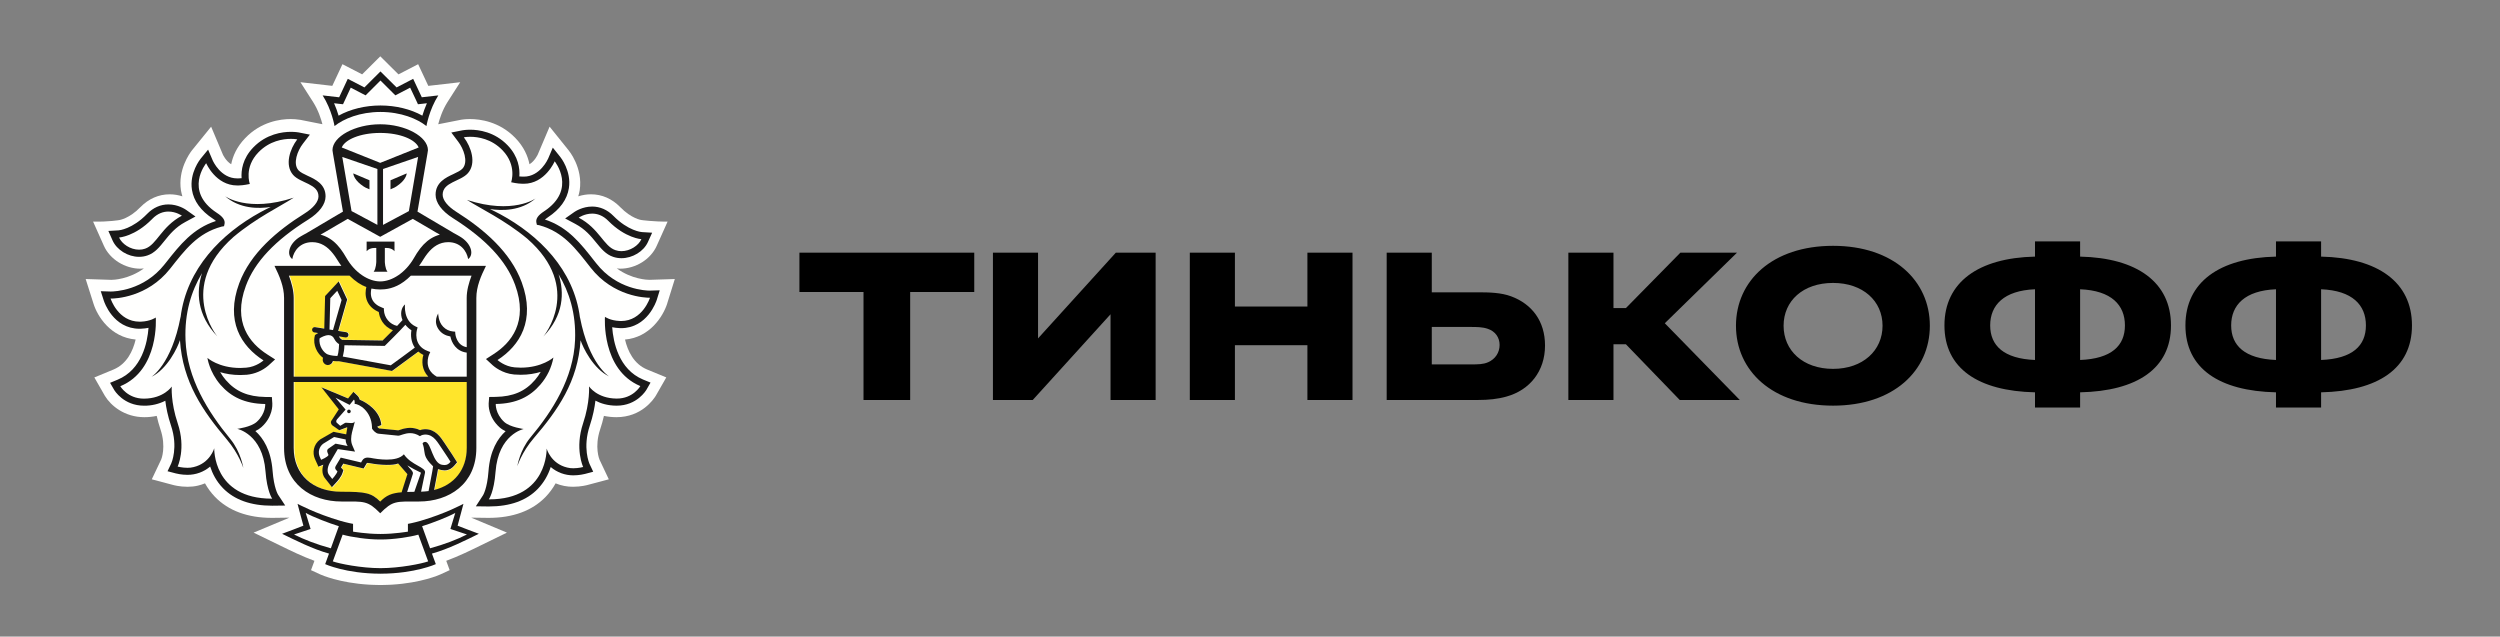 <svg width="216" height="55" viewBox="0 0 216 55" fill="none" xmlns="http://www.w3.org/2000/svg">
<rect x="0" y="0" width="216" height="55" fill="#808080" stroke="none"/>
<path fill-rule="evenodd" clip-rule="evenodd" d="M57.643 26.233L58.304 24.108L56.118 24.178C55.934 24.178 54.59 24.138 53.29 23.191C53.388 23.199 53.483 23.214 53.584 23.214C54.924 23.214 56.222 22.402 56.74 21.241L57.681 19.145C56.502 19.162 55.424 19.012 55.424 19.012C55.414 19.012 54.565 18.901 53.583 17.892C52.879 17.17 52.007 16.788 51.062 16.788C50.688 16.789 50.317 16.848 49.961 16.963C50.011 16.794 50.058 16.621 50.086 16.444C50.385 14.482 49.129 12.988 49.129 12.988L47.486 10.943L46.466 13.345C46.462 13.353 46.205 13.918 45.746 14.192C45.606 13.485 45.265 12.691 44.536 11.932C43.16 10.502 41.487 10.287 40.611 10.287C40.206 10.287 39.915 10.333 39.845 10.344L37.861 10.736C37.975 10.291 38.22 9.514 38.665 8.816L39.761 7.103L37.005 7.419L36.128 5.546L34.428 6.426L32.857 4.866L31.29 6.425L29.587 5.546L28.711 7.418L25.957 7.102L27.054 8.818C27.5 9.515 27.743 10.289 27.857 10.733L25.964 10.357L25.898 10.348C25.637 10.307 25.373 10.286 25.108 10.287C24.232 10.287 22.559 10.502 21.187 11.932C20.457 12.69 20.114 13.485 19.975 14.192C19.518 13.919 19.262 13.366 19.262 13.366L18.242 10.947L16.571 13.008C16.368 13.273 15.362 14.678 15.634 16.448C15.663 16.624 15.709 16.796 15.758 16.965C15.403 16.849 15.033 16.79 14.66 16.789C13.714 16.789 12.842 17.172 12.136 17.893C11.158 18.898 10.313 19.012 10.32 19.012C10.32 19.012 9.426 19.174 8.043 19.147L8.979 21.243C9.499 22.404 10.798 23.215 12.135 23.215C12.237 23.215 12.332 23.2 12.431 23.192C11.132 24.141 9.789 24.18 9.627 24.18L7.402 24.108L8.076 26.231C8.416 27.328 9.55 29.14 11.72 29.335C11.484 30.329 10.96 31.444 9.811 31.925L8.152 32.611L9.057 34.193C9.567 35.046 10.766 36.045 12.471 36.045C12.839 36.045 13.196 36.006 13.54 35.933C13.627 36.323 13.737 36.712 13.867 37.102C14.373 38.62 13.937 39.679 13.931 39.691L13.114 41.413L14.94 41.897C14.963 41.905 15.516 42.058 16.206 42.058C16.519 42.058 16.819 42.025 17.1 41.958C17.312 41.908 17.516 41.841 17.712 41.761C17.95 42.187 18.236 42.577 18.571 42.925C19.742 44.133 21.403 44.744 23.503 44.744H23.51L25.01 44.724L21.911 46.019L24.264 47.163C25.12 47.582 26.133 48.076 27.167 48.455L26.872 49.262L27.683 49.635C27.755 49.668 29.317 50.368 31.909 50.517C31.909 50.517 32.534 50.547 32.878 50.547C33.224 50.547 33.843 50.516 33.843 50.516C36.417 50.363 37.966 49.668 38.038 49.635L38.851 49.262L38.555 48.454C39.616 48.064 40.668 47.548 41.489 47.146L43.798 46.018L40.708 44.724L42.215 44.744C44.318 44.744 45.979 44.131 47.148 42.924C47.482 42.577 47.767 42.189 48.005 41.761C48.484 41.96 48.996 42.06 49.514 42.057C50.193 42.057 50.752 41.907 50.766 41.901L52.601 41.413L51.802 39.722C51.783 39.679 51.346 38.62 51.853 37.099C51.983 36.712 52.091 36.321 52.179 35.933C52.524 36.006 52.884 36.043 53.255 36.045C55.428 36.045 56.47 34.509 56.671 34.176L57.567 32.609L55.909 31.925C54.757 31.446 54.234 30.331 54.001 29.338C56.143 29.149 57.291 27.336 57.645 26.234L57.643 26.233Z" fill="#FFFFFE"/>
<path fill-rule="evenodd" clip-rule="evenodd" d="M32.847 11.511C31.087 11.512 29.766 12.09 29.479 12.771L32.847 14.101L36.217 12.771C35.932 12.09 34.611 11.512 32.847 11.511ZM32.884 46.767H32.816C31.75 46.774 30.278 46.555 29.572 46.347L28.72 48.656C29.281 48.857 31.184 49.241 32.851 49.241C34.516 49.241 36.42 48.857 36.98 48.656L36.13 46.348C35.419 46.555 33.95 46.774 32.884 46.767ZM39.329 44.469C38.695 44.83 37.28 45.37 36.456 45.62L37.147 47.528C38.421 47.178 39.473 46.771 40.341 46.334L38.906 45.858L39.329 44.469ZM26.37 44.469L26.794 45.858L25.358 46.334C26.224 46.771 27.281 47.178 28.55 47.526L29.242 45.618C28.42 45.368 27.002 44.83 26.37 44.469ZM32.847 9.303C34.176 9.303 35.477 9.622 36.479 10.179C36.571 9.873 36.698 9.499 36.871 9.108L36.493 9.154L36.096 9.194L35.928 8.833L35.42 7.762L34.499 8.243L34.139 8.426L33.851 8.144L32.847 7.149L31.846 8.144L31.56 8.426L31.201 8.243L30.274 7.762L29.773 8.833L29.602 9.196L29.205 9.154L28.828 9.108C29.002 9.499 29.128 9.873 29.221 10.179C30.226 9.622 31.526 9.303 32.849 9.303H32.847ZM53.116 21.688C53.289 21.747 53.464 21.774 53.637 21.774C54.39 21.774 55.115 21.286 55.364 20.73C55.364 20.73 53.987 20.646 52.506 19.14C52.036 18.654 51.536 18.507 51.109 18.507C50.444 18.507 49.944 18.858 49.944 18.858C51.733 19.812 52.098 21.344 53.116 21.688ZM12.061 21.772C12.236 21.772 12.411 21.747 12.579 21.686C13.6 21.343 13.968 19.812 15.754 18.859C15.754 18.859 15.254 18.507 14.593 18.507C14.163 18.507 13.664 18.652 13.191 19.142C11.712 20.646 10.336 20.731 10.336 20.731C10.583 21.286 11.31 21.774 12.061 21.774V21.772Z" fill="#FFFFFE"/>
<path fill-rule="evenodd" clip-rule="evenodd" d="M52.706 32.407C51.313 31.721 50.435 29.905 50.221 29.252C49.991 32.853 48.227 35.352 46.166 37.756C45.095 39.005 44.722 40.218 44.722 40.218C44.722 40.218 44.929 38.843 45.853 37.724C47.777 35.422 49.605 32.555 49.741 29.238C49.835 26.925 49.238 25.049 48.306 23.503C48.828 25.112 48.753 27.085 46.984 28.926C46.984 28.926 50.508 24.72 45.582 20.405C43.611 18.765 41.453 17.751 40.343 17.033C44.354 18.337 46.314 16.901 46.314 16.901C45.033 18.008 43.374 17.989 42.345 17.829C42.625 17.965 42.916 18.107 43.227 18.273C46.61 20.104 49.649 23.118 50.169 27.29V27.257C50.954 31.355 52.706 32.407 52.706 32.407ZM53.736 27.633C53.767 27.635 53.794 27.635 53.825 27.635C55.711 27.635 56.349 25.622 56.349 25.622H56.313C55.967 25.622 53.163 25.541 51.181 23.03C49.878 21.38 48.809 19.929 46.697 19.359L46.489 19.322L46.444 19.11C46.386 18.789 46.606 18.488 47.109 18.164C50.023 16.262 48.042 13.836 48.042 13.836C48.042 13.836 47.212 15.775 45.35 15.775L45.211 15.772C45 15.762 44.796 15.755 44.591 15.711L44.247 15.643C44.247 15.643 44.779 14.204 43.497 12.885C42.533 11.887 41.359 11.718 40.681 11.718C40.339 11.718 40.123 11.762 40.123 11.762C40.767 12.6 41.231 13.992 40.488 14.85C39.846 15.587 38.278 15.623 38.278 16.723C38.278 17.189 38.714 17.732 39.498 18.22C41.856 19.699 44.196 21.663 45.169 24.295C46.386 27.576 45.015 29.755 43.06 31.004C43.06 31.004 43.674 31.566 44.562 31.639C44.744 31.656 44.921 31.664 45.086 31.664C46.963 31.664 47.934 30.786 47.934 30.786C47.934 30.786 47.773 31.999 46.798 33.125C45.895 34.163 44.712 34.776 42.908 34.802C42.908 34.802 42.851 35.636 43.65 36.359C44.162 36.815 45.342 36.964 45.342 36.964C45.342 36.964 43.131 37.41 42.886 40.665C42.754 42.43 42.302 43.042 42.302 43.042H42.341C47.473 43.042 47.342 38.655 47.342 38.655C47.342 38.655 47.699 39.954 49.13 40.293C49.303 40.339 49.489 40.356 49.664 40.356C50.124 40.356 50.525 40.248 50.525 40.248C50.525 40.248 49.775 38.672 50.519 36.468C51.136 34.638 51.036 33.282 51.036 33.282C51.036 33.282 51.727 34.324 53.443 34.334H53.46C53.865 34.34 54.266 34.245 54.624 34.056C54.982 33.867 55.287 33.592 55.51 33.255C52.088 31.839 52.426 27.271 52.426 27.271C52.426 27.271 52.87 27.602 53.736 27.634V27.633ZM19.549 37.756C17.488 35.352 15.724 32.853 15.491 29.252C15.279 29.907 14.402 31.722 13.011 32.407C13.011 32.407 14.76 31.355 15.545 27.257V27.29C16.066 23.118 19.105 20.104 22.488 18.274C22.799 18.106 23.091 17.965 23.368 17.83C22.341 17.989 20.681 18.008 19.401 16.902C19.401 16.902 21.361 18.337 25.37 17.033C24.262 17.751 22.104 18.765 20.135 20.405C15.207 24.72 18.732 28.926 18.732 28.926C16.961 27.084 16.888 25.114 17.409 23.503C16.477 25.049 15.879 26.925 15.976 29.24C16.11 32.555 17.937 35.422 19.856 37.725C20.786 38.842 20.996 40.216 20.996 40.216C20.996 40.216 20.617 39.005 19.549 37.756ZM20.374 36.963C20.374 36.963 21.554 36.815 22.067 36.358C22.864 35.636 22.809 34.802 22.809 34.802C21.003 34.776 19.821 34.163 18.914 33.125C17.943 31.999 17.781 30.786 17.781 30.786C17.781 30.786 18.752 31.664 20.627 31.664C20.796 31.664 20.971 31.656 21.151 31.639C21.706 31.583 22.231 31.362 22.657 31.004C20.7 29.755 19.329 27.576 20.544 24.293C21.518 21.664 23.856 19.699 26.217 18.219C26.999 17.732 27.435 17.189 27.435 16.723C27.435 15.623 25.869 15.587 25.227 14.85C24.484 13.992 24.95 12.6 25.592 11.762C25.592 11.762 25.377 11.718 25.034 11.718C24.358 11.718 23.183 11.887 22.218 12.885C20.934 14.206 21.468 15.645 21.468 15.645L21.124 15.712C20.92 15.754 20.713 15.762 20.502 15.774L20.367 15.775C18.502 15.775 17.673 13.837 17.673 13.837C17.673 13.837 15.695 16.262 18.608 18.164C19.109 18.488 19.329 18.79 19.271 19.11L19.226 19.32L19.014 19.358C16.907 19.929 15.837 21.38 14.531 23.03C12.55 25.541 9.749 25.622 9.401 25.622H9.363C9.363 25.622 10.003 27.635 11.89 27.635C11.92 27.635 11.947 27.635 11.979 27.633C12.846 27.602 13.29 27.271 13.29 27.271C13.29 27.271 13.626 31.839 10.206 33.255C10.206 33.255 10.829 34.335 12.256 34.335H12.272C13.989 34.324 14.679 33.282 14.679 33.282C14.679 33.282 14.579 34.639 15.194 36.468C15.937 38.674 15.191 40.247 15.191 40.247C15.191 40.247 15.59 40.355 16.051 40.355C16.229 40.355 16.412 40.339 16.583 40.293C18.014 39.954 18.372 38.655 18.372 38.655C18.372 38.655 18.241 43.042 23.374 43.042H23.412C23.412 43.042 22.961 42.43 22.83 40.665C22.587 37.411 20.373 36.963 20.373 36.963H20.374ZM31.698 20.798H34.118V21.625C33.834 21.278 33.28 21.349 33.28 21.349V22.542C33.28 22.542 33.299 23.129 33.507 23.383H32.309C32.519 23.129 32.536 22.542 32.536 22.542V21.349C32.536 21.349 31.985 21.278 31.698 21.625V20.798ZM29.062 20.922C29.146 21.012 29.229 21.11 29.308 21.208C29.327 21.231 29.345 21.251 29.364 21.278C29.438 21.375 29.512 21.48 29.584 21.585L29.633 21.656C29.718 21.785 29.799 21.918 29.88 22.057C30.621 23.33 31.805 24.092 32.855 24.093C33.909 24.092 35.091 23.33 35.834 22.057C35.916 21.916 35.998 21.779 36.085 21.649C36.184 21.499 36.289 21.353 36.401 21.212C36.484 21.11 36.569 21.011 36.656 20.919C36.67 20.906 36.683 20.891 36.697 20.879C37.076 20.494 37.523 20.201 38.113 20.038L37.85 19.886H37.837L36.793 19.284L35.724 18.672L32.864 20.224L32.855 20.217L32.851 20.224L29.991 18.672L28.92 19.284L27.877 19.886H27.864L27.601 20.038C28.189 20.2 28.638 20.49 29.016 20.876C29.032 20.89 29.043 20.908 29.062 20.922Z" fill="#FFFFFE"/>
<path fill-rule="evenodd" clip-rule="evenodd" d="M31.968 15.612V16.401L31.822 16.331C31.815 16.325 31.599 16.276 31.226 15.969C30.607 15.473 30.595 15.016 30.595 15.016L31.967 15.612H31.968ZM32.615 19.309V14.408L29.596 13.35L30.393 18.098L32.616 19.309H32.615ZM33.749 15.612L35.122 15.016C35.122 15.016 35.111 15.473 34.49 15.969C34.116 16.275 33.901 16.325 33.895 16.331L33.749 16.4V15.612ZM35.323 18.099L36.116 13.351L33.099 14.408V19.309L35.323 18.098V18.099ZM28.346 30.669C28.64 30.778 28.996 30.802 29.179 30.802C29.186 30.778 29.197 30.75 29.206 30.714C29.22 30.66 29.236 30.603 29.248 30.543C29.299 30.271 29.317 29.965 29.322 29.766C29.153 29.663 29.016 29.513 28.925 29.333C28.813 29.09 28.653 28.976 28.419 28.976C28.116 28.976 27.79 29.166 27.649 29.253C27.538 29.931 28.022 30.546 28.346 30.668V30.669ZM35.024 28.07C34.465 28.699 33.366 29.797 33.313 29.852L33.247 29.92L29.777 29.864C29.774 30.16 29.737 30.455 29.666 30.742L29.639 30.855L33.764 31.622C34.193 31.312 35.374 30.421 35.833 30.071C35.499 29.567 35.467 28.97 35.542 28.551C35.344 28.422 35.169 28.259 35.024 28.07Z" fill="#FFFFFE"/>
<path fill-rule="evenodd" clip-rule="evenodd" d="M35.651 23.792C34.828 24.596 34.04 24.894 33.336 24.964C33.207 24.977 33.077 24.985 32.948 24.985H32.93C32.671 24.985 32.413 24.958 32.159 24.905C32.113 25.085 32.055 25.463 32.222 25.821C32.371 26.146 32.673 26.387 33.116 26.549L33.265 26.606L33.267 26.764C33.267 26.811 33.302 27.834 34.433 28.118C34.618 27.931 34.786 27.762 34.908 27.619C34.678 27.083 34.8 26.535 35.135 26.267C35.121 26.325 34.972 27.667 36.064 28.166L36.245 28.25L36.191 28.439C36.173 28.496 35.809 29.796 37.132 30.279L37.366 30.367L37.261 30.59C37.238 30.64 36.72 31.819 37.941 32.489H40.588V30.415C39.647 30.302 39.249 29.555 39.146 29.026C38.708 28.953 38.37 28.767 38.138 28.464C37.581 27.743 38.059 27.082 38.066 27.046C38.065 27.051 38.066 27.753 38.505 28.189C38.724 28.397 38.982 28.56 39.374 28.596L39.565 28.614L39.581 28.807C39.586 28.849 39.69 29.801 40.588 29.951L40.587 25.717C40.587 25.06 40.781 24.4 41.014 23.791H35.651V23.792ZM28.523 25.733L28.452 28.428L28.764 28.476L29.524 25.889L29.137 25.093L28.524 25.733H28.523ZM30.17 35.715C30.149 35.714 30.129 35.709 30.11 35.7C30.091 35.692 30.074 35.679 30.06 35.664C30.046 35.648 30.036 35.63 30.029 35.611C30.023 35.591 30.02 35.571 30.022 35.55C30.023 35.53 30.029 35.51 30.038 35.492C30.047 35.474 30.059 35.458 30.075 35.444C30.091 35.431 30.109 35.421 30.128 35.414C30.148 35.408 30.169 35.406 30.189 35.407C30.279 35.411 30.341 35.488 30.338 35.57C30.335 35.611 30.316 35.65 30.284 35.676C30.253 35.703 30.212 35.717 30.17 35.715ZM36.903 38.101C36.926 38.101 36.953 38.104 36.978 38.111C37.453 38.244 37.571 39.924 38.4 40.074C38.481 40.091 38.557 40.095 38.622 40.095C38.862 40.095 39.005 39.995 39.16 39.815C39.16 39.815 38.742 39.17 38.429 38.733C38.016 38.161 37.694 37.471 36.922 37.471C36.903 37.471 36.881 37.471 36.861 37.474C36.714 37.479 36.572 37.527 36.451 37.61C36.193 37.442 35.892 37.351 35.583 37.349C35.101 37.349 34.724 37.568 34.535 37.568H34.528L32.805 37.4C32.535 37.373 32.322 37.106 32.245 37.002L32.215 36.957C32.215 36.91 32.215 36.863 32.212 36.822C32.154 35.431 31.063 34.837 30.674 34.827C30.674 34.827 30.72 34.562 30.615 34.462L30.235 34.916L28.987 34.299L29.877 35.325L29.124 36.159C29.029 36.254 29.041 36.382 29.081 36.437L29.406 36.72L29.819 36.473C29.839 36.459 29.877 36.453 29.923 36.453C30.037 36.453 30.208 36.483 30.361 36.483C30.531 36.483 30.676 36.448 30.694 36.291C30.642 36.807 30.157 37.703 30.475 38.407L30.712 38.939L29.188 38.722L28.474 39.91C28.254 40.305 28.219 40.732 28.43 40.965L28.698 41.294C28.698 41.294 29.072 40.903 29.155 40.645L29.034 40.514C28.933 40.404 28.938 40.305 29 40.186L29.448 39.454L31.246 39.872L31.341 39.712C31.463 39.511 31.64 39.453 31.832 39.453C31.912 39.453 31.994 39.462 32.078 39.475C32.412 39.541 32.961 39.628 33.511 39.628C34.115 39.628 34.713 39.521 35.032 39.17C35.683 40.122 37.005 40.273 36.9 40.758L36.553 42.39C36.784 42.379 37.005 42.364 37.215 42.336L37.546 40.639C37.573 40.495 37.596 40.35 37.617 40.205C37.489 40.076 37.181 39.808 37.006 39.481C36.774 39.039 36.9 38.808 36.683 38.233C36.683 38.233 36.751 38.1 36.903 38.1V38.101Z" fill="#FFFFFE"/>
<path fill-rule="evenodd" clip-rule="evenodd" d="M27.829 39.715C27.829 39.715 28.412 39.482 28.465 39.315L28.385 39.126C28.331 39.002 28.338 38.868 28.445 38.796L29.072 38.371L30.122 38.569C30.122 38.569 29.931 38.337 29.95 38.027L28.949 37.82L28.004 38.382C27.839 38.501 27.72 38.67 27.666 38.863C27.611 39.056 27.625 39.262 27.704 39.446L27.829 39.716V39.715ZM35.25 42.388C35.437 42.381 35.646 42.378 35.872 42.378C35.872 42.378 36.412 40.836 36.443 40.787C36.042 40.605 35.65 40.403 35.27 40.182C35.43 40.417 35.819 40.684 35.742 40.89L35.25 42.388Z" fill="#FFFFFE"/>
<path fill-rule="evenodd" clip-rule="evenodd" d="M40.351 33.006H25.434V38.719C25.434 41.056 27.094 42.517 29.546 42.517C31.593 42.517 32.132 42.598 32.893 43.368C33.418 42.835 33.852 42.637 34.745 42.562L34.765 42.474L35.235 40.994C35.209 40.96 34.441 40.072 34.441 40.072C34.137 40.175 33.88 40.193 33.449 40.193C33.008 40.193 32.509 40.139 31.968 40.037C31.918 40.025 31.866 40.018 31.814 40.018C31.747 40.018 31.743 40.023 31.725 40.057L31.632 40.214L31.46 40.502L31.139 40.425L29.707 40.083L29.51 40.412L29.54 40.448L29.714 40.643L29.637 40.899C29.531 41.231 29.19 41.619 29.085 41.727L28.728 42.117L28.401 41.699L28.157 41.385C27.898 41.092 27.839 40.643 27.985 40.172C27.98 40.176 27.975 40.178 27.97 40.178L27.566 40.349L27.385 39.945L27.257 39.662C27.134 39.371 27.111 39.047 27.194 38.742C27.276 38.438 27.459 38.17 27.711 37.985L28.862 37.322L29.96 37.541C29.986 37.434 30.026 37.052 30.056 36.954C30.035 36.951 30.015 36.947 29.994 36.947L29.362 37.186L28.753 36.759C28.753 36.759 28.515 36.525 28.731 36.291L29.32 35.381L27.824 33.471L30.123 34.431L30.276 34.239L30.586 33.86L30.938 34.202C31.03 34.294 31.095 34.411 31.123 34.539C31.755 34.791 32.89 35.531 32.991 36.736L32.636 36.88V36.889C32.717 36.987 32.785 37.028 32.806 37.032L34.446 37.196C34.489 37.188 34.539 37.169 34.597 37.153C34.802 37.081 35.108 36.978 35.47 36.978C35.767 36.978 36.053 37.048 36.326 37.18C36.428 37.139 36.551 37.111 36.697 37.102L36.776 37.099C37.654 37.099 38.09 37.767 38.441 38.301C38.499 38.394 38.557 38.48 38.618 38.566C38.925 39.007 39.326 39.651 39.342 39.679L39.523 39.965L39.301 40.229C39.131 40.431 38.873 40.666 38.434 40.666C38.335 40.665 38.235 40.655 38.138 40.635C38.048 40.617 37.96 40.59 37.876 40.553C37.862 40.648 37.847 40.742 37.829 40.837L37.542 42.365C39.262 41.935 40.355 40.612 40.355 38.719L40.351 33.006ZM25.434 32.547H37.037C36.457 31.936 36.467 31.166 36.614 30.664C36.457 30.588 36.312 30.49 36.181 30.374C35.727 30.714 34.343 31.74 33.982 31.998L33.904 32.052L29.35 31.213H29.257C29.149 31.213 28.989 31.209 28.814 31.186C28.795 31.271 28.753 31.349 28.692 31.409C28.63 31.47 28.553 31.512 28.469 31.529C28.385 31.546 28.298 31.538 28.218 31.506C28.139 31.474 28.07 31.419 28.02 31.349C27.985 31.3 27.96 31.245 27.947 31.187C27.933 31.128 27.931 31.068 27.941 31.008L27.958 30.907C27.49 30.571 27.054 29.819 27.248 29.025L27.266 28.942L27.332 28.893C27.399 28.847 27.468 28.804 27.539 28.764L27.208 28.711C27.149 28.7 27.097 28.667 27.062 28.618C27.026 28.569 27.012 28.508 27.02 28.448C27.041 28.322 27.156 28.233 27.279 28.256L28.067 28.383L28.139 25.558L29.312 24.294L30.044 25.863L29.272 28.581L29.968 28.693C30.027 28.703 30.08 28.736 30.116 28.786C30.151 28.836 30.165 28.898 30.156 28.958C30.147 29.012 30.12 29.06 30.079 29.095C30.038 29.13 29.987 29.149 29.933 29.149L29.898 29.148L29.33 29.053C29.338 29.072 29.349 29.082 29.357 29.101C29.42 29.212 29.515 29.301 29.629 29.356L33.099 29.414C33.246 29.267 33.61 28.904 33.986 28.52C33.659 28.398 33.372 28.186 33.157 27.907C32.942 27.628 32.807 27.294 32.769 26.942C32.292 26.735 31.962 26.426 31.779 26.023C31.557 25.523 31.636 25.023 31.696 24.779C31.233 24.608 30.746 24.294 30.248 23.791H25.02C25.244 24.404 25.434 25.068 25.434 25.729V32.545V32.547Z" fill="#FFE52B"/>
<path fill-rule="evenodd" clip-rule="evenodd" d="M30.158 35.391C30.138 35.389 30.117 35.392 30.098 35.398C30.078 35.404 30.06 35.415 30.045 35.428C30.03 35.442 30.017 35.458 30.008 35.477C29.999 35.495 29.994 35.516 29.993 35.536C29.992 35.556 29.994 35.577 30.001 35.597C30.007 35.616 30.018 35.634 30.031 35.649C30.045 35.665 30.062 35.677 30.08 35.686C30.099 35.695 30.119 35.699 30.139 35.7C30.18 35.703 30.221 35.689 30.252 35.662C30.283 35.635 30.302 35.597 30.305 35.556C30.308 35.515 30.293 35.474 30.266 35.443C30.238 35.412 30.199 35.393 30.158 35.391ZM37.16 47.374L36.47 45.464C37.292 45.212 38.703 44.672 39.336 44.313L38.914 45.702L40.344 46.179C39.478 46.615 38.431 47.023 37.16 47.372V47.374ZM32.875 49.088C31.213 49.088 29.315 48.704 28.755 48.503L29.605 46.193C30.309 46.4 31.775 46.619 32.84 46.612H32.907C33.971 46.619 35.436 46.399 36.145 46.193L36.993 48.503C36.433 48.705 34.535 49.088 32.875 49.088ZM25.404 46.179L26.835 45.702L26.412 44.313C27.043 44.672 28.458 45.214 29.276 45.464L28.586 47.374C27.32 47.024 26.268 46.615 25.404 46.179ZM40.408 45.756L39.537 45.419L39.779 44.516L40.042 43.53C40.042 43.53 38.502 44.372 36.327 45.003C35.711 45.18 35.244 45.262 35.244 45.262V45.933C35.244 45.933 34.081 46.135 32.907 46.135H32.84C31.664 46.135 30.504 45.933 30.504 45.933V45.261C30.504 45.261 30.036 45.18 29.42 45.003C27.248 44.37 25.707 43.53 25.707 43.53L25.967 44.516L26.213 45.419L25.34 45.756L24.371 46.119C25.48 46.658 27.019 47.442 28.426 47.83L28.095 48.741C28.095 48.741 29.879 49.559 32.853 49.567V49.569H32.893V49.567C35.87 49.559 37.655 48.741 37.655 48.741L37.32 47.83C38.728 47.442 40.269 46.66 41.373 46.119L40.408 45.756ZM29.24 8.964L29.636 9.007L29.806 8.644L30.304 7.572L31.229 8.053L31.588 8.238L32.871 6.957L33.872 7.952L34.159 8.238L34.518 8.053L35.437 7.572L35.944 8.644L36.111 9.007L36.507 8.964L36.884 8.919C36.712 9.311 36.584 9.683 36.492 9.993C35.493 9.432 34.197 9.114 32.873 9.114C31.554 9.114 30.257 9.432 29.255 9.993C29.147 9.627 29.016 9.269 28.864 8.919L29.239 8.964H29.24ZM32.871 9.673C34.644 9.673 36.06 10.264 36.844 10.892C36.844 10.892 37.077 9.484 37.87 8.243L36.444 8.404L35.697 6.811L34.264 7.554L32.871 6.172L31.485 7.554L30.048 6.811L29.303 8.406L27.876 8.242C28.671 9.484 28.903 10.891 28.903 10.891C29.691 10.263 31.103 9.673 32.871 9.673ZM55.325 33.357C55.325 33.357 54.709 34.437 53.294 34.437H53.277C51.578 34.426 50.892 33.384 50.892 33.384C50.892 33.384 50.991 34.74 50.38 36.57C49.643 38.776 50.385 40.349 50.385 40.349C50.385 40.349 49.989 40.458 49.532 40.458C49.357 40.458 49.175 40.441 49.002 40.395C47.583 40.057 47.23 38.758 47.23 38.758C47.23 38.758 47.361 43.144 42.273 43.144H42.233C42.233 43.144 42.682 42.532 42.815 40.768C43.056 37.513 45.248 37.065 45.248 37.065C45.248 37.065 44.078 36.917 43.57 36.461C42.779 35.739 42.834 34.904 42.834 34.904C44.623 34.878 45.797 34.266 46.691 33.227C47.267 32.562 47.656 31.754 47.816 30.888C47.816 30.888 46.855 31.766 44.993 31.766C44.83 31.766 44.656 31.758 44.476 31.741C43.594 31.669 42.986 31.106 42.986 31.106C44.924 29.857 46.282 27.677 45.078 24.395C44.113 21.766 41.792 19.801 39.457 18.322C38.68 17.833 38.246 17.29 38.246 16.823C38.246 15.725 39.8 15.69 40.438 14.951C41.175 14.093 40.712 12.701 40.075 11.863C40.075 11.863 40.289 11.819 40.628 11.819C41.301 11.819 42.464 11.989 43.42 12.986C44.689 14.307 44.163 15.746 44.163 15.746L44.503 15.813C44.707 15.855 44.909 15.864 45.119 15.875L45.256 15.877C47.101 15.877 47.925 13.937 47.925 13.937C47.925 13.937 49.887 16.363 46.999 18.265C46.502 18.589 46.282 18.892 46.34 19.212L46.386 19.423L46.59 19.459C48.683 20.031 49.743 21.483 51.036 23.132C53.001 25.643 55.779 25.724 56.121 25.724H56.159C56.159 25.724 55.525 27.737 53.656 27.737C53.625 27.737 53.598 27.737 53.567 27.734C52.71 27.703 52.268 27.373 52.268 27.373C52.268 27.373 51.934 31.941 55.325 33.357ZM53.656 28.353C55.947 28.353 56.713 26.009 56.745 25.909L57 25.082L56.143 25.109H56.14C55.836 25.109 53.309 25.042 51.517 22.752L51.347 22.539C50.176 21.042 49.065 19.618 47.08 18.968C47.159 18.899 47.244 18.835 47.333 18.779C48.386 18.082 49 17.236 49.152 16.253C49.379 14.775 48.44 13.597 48.399 13.549L47.762 12.755L47.362 13.697C47.336 13.754 46.666 15.261 45.256 15.261H45.151C45.055 15.257 44.962 15.252 44.871 15.244C44.921 14.572 44.799 13.534 43.861 12.557C42.734 11.383 41.352 11.207 40.628 11.207C40.242 11.207 39.985 11.255 39.957 11.258L38.993 11.45L39.587 12.237C40.053 12.845 40.477 13.966 39.975 14.55C39.815 14.739 39.485 14.888 39.17 15.04C38.522 15.34 37.635 15.759 37.635 16.823C37.635 17.512 38.167 18.234 39.131 18.846C41.983 20.649 43.743 22.532 44.503 24.61C45.679 27.806 44.145 29.629 42.654 30.59L41.987 31.021L42.572 31.562C42.651 31.632 43.365 32.265 44.423 32.357C44.623 32.37 44.815 32.381 44.995 32.381C45.671 32.381 46.249 32.273 46.718 32.131C46.578 32.376 46.414 32.608 46.23 32.822C45.379 33.815 44.331 34.266 42.824 34.291L42.264 34.299L42.221 34.864C42.216 34.978 42.174 36.026 43.159 36.916C43.31 37.053 43.493 37.167 43.684 37.259C43.014 37.864 42.336 38.918 42.205 40.723C42.094 42.23 41.736 42.788 41.732 42.794L41.113 43.744L42.232 43.759C44.08 43.759 45.495 43.248 46.474 42.231C46.981 41.697 47.36 41.053 47.581 40.349C48.125 40.815 48.816 41.071 49.532 41.07C50.054 41.07 50.491 40.959 50.539 40.948L51.253 40.757L50.938 40.087C50.914 40.033 50.319 38.688 50.96 36.769C51.236 35.94 51.377 35.197 51.445 34.617C51.895 34.854 52.497 35.048 53.275 35.05C55.044 35.05 55.822 33.723 55.857 33.668L56.206 33.057L55.56 32.791C53.453 31.912 52.987 29.55 52.893 28.272C53.085 28.309 53.302 28.342 53.547 28.349L53.656 28.353Z" fill="#1A1919"/>
<path fill-rule="evenodd" clip-rule="evenodd" d="M51.163 18.456C51.591 18.456 52.09 18.602 52.561 19.086C54.041 20.581 55.418 20.665 55.418 20.665C55.169 21.216 54.443 21.7 53.692 21.7C53.519 21.7 53.343 21.674 53.172 21.614C52.152 21.272 51.788 19.752 50 18.806C50 18.806 50.497 18.456 51.163 18.456ZM49.708 19.345C50.564 19.799 51.064 20.409 51.502 20.948C51.932 21.475 52.339 21.982 52.98 22.193C53.206 22.27 53.446 22.308 53.692 22.308C54.65 22.308 55.613 21.723 55.979 20.914L56.345 20.106L55.457 20.052C55.416 20.052 54.272 19.947 53.001 18.655C52.477 18.124 51.844 17.846 51.163 17.846C50.33 17.846 49.712 18.26 49.645 18.302L48.828 18.875L49.708 19.345ZM50.11 27.421V27.451C49.594 23.311 46.574 20.322 43.211 18.504C42.902 18.339 42.613 18.197 42.335 18.064C43.357 18.221 45.006 18.24 46.279 17.143C46.279 17.143 44.331 18.567 40.345 17.272C41.447 17.985 43.592 18.991 45.551 20.619C50.446 24.901 46.945 29.076 46.945 29.076C48.705 27.248 48.777 25.292 48.259 23.693C49.186 25.228 49.777 27.09 49.685 29.386C49.551 32.676 47.733 35.522 45.821 37.808C44.902 38.916 44.698 40.279 44.698 40.279C44.698 40.279 45.069 39.077 46.132 37.84C48.181 35.451 49.934 32.972 50.162 29.398C50.375 30.048 51.248 31.85 52.632 32.529C52.632 32.529 50.892 31.486 50.11 27.421ZM23.481 43.084C18.379 43.084 18.51 38.731 18.51 38.731C18.51 38.731 18.152 40.02 16.732 40.355C16.559 40.399 16.38 40.42 16.201 40.418C15.745 40.418 15.347 40.312 15.347 40.312C15.347 40.312 16.09 38.747 15.35 36.56C14.74 34.745 14.839 33.398 14.839 33.398C14.839 33.398 14.152 34.433 12.447 34.443H12.43C11.013 34.443 10.393 33.371 10.393 33.371C13.792 31.966 13.459 27.433 13.459 27.433C13.459 27.433 13.016 27.761 12.156 27.793H12.066C10.19 27.793 9.555 25.796 9.555 25.796H9.594C9.94 25.796 12.723 25.716 14.691 23.225C15.988 21.587 17.052 20.147 19.146 19.581L19.357 19.544L19.402 19.334C19.461 19.017 19.241 18.716 18.743 18.395C15.848 16.508 17.814 14.101 17.814 14.101C17.814 14.101 18.636 16.024 20.491 16.024L20.626 16.023C20.835 16.012 21.041 16.003 21.244 15.96L21.585 15.895C21.585 15.895 21.056 14.467 22.332 13.156C23.291 12.166 24.456 11.998 25.129 11.998C25.472 11.998 25.683 12.042 25.683 12.042C25.046 12.873 24.584 14.255 25.32 15.106C25.96 15.839 27.517 15.874 27.517 16.964C27.517 17.427 27.083 17.966 26.305 18.451C23.96 19.919 21.635 21.867 20.667 24.479C19.461 27.735 20.823 29.898 22.767 31.139C22.767 31.139 22.156 31.697 21.272 31.767C21.099 31.784 20.925 31.792 20.751 31.793C18.886 31.793 17.921 30.922 17.921 30.922C17.921 30.922 18.082 32.125 19.047 33.243C19.947 34.274 21.123 34.881 22.916 34.906C22.916 34.906 22.974 35.734 22.18 36.452C21.671 36.906 20.498 37.052 20.498 37.052C20.498 37.052 22.698 37.495 22.939 40.725C23.071 42.476 23.517 43.084 23.517 43.084H23.481ZM24.022 42.736C24.021 42.73 23.665 42.176 23.551 40.681C23.416 38.89 22.736 37.844 22.063 37.243C22.258 37.153 22.439 37.039 22.59 36.903C23.578 36.019 23.536 34.981 23.529 34.866L23.491 34.306L22.926 34.298C21.418 34.274 20.366 33.825 19.513 32.84C19.329 32.627 19.166 32.398 19.024 32.154C19.494 32.297 20.07 32.403 20.751 32.403C20.932 32.403 21.123 32.392 21.323 32.379C22.009 32.311 22.657 32.036 23.181 31.591L23.768 31.053L23.099 30.626C21.6 29.672 20.067 27.864 21.245 24.691C22.007 22.629 23.768 20.762 26.633 18.971C27.6 18.364 28.129 17.647 28.129 16.964C28.129 15.908 27.243 15.492 26.592 15.194C26.275 15.043 25.945 14.894 25.785 14.708C25.281 14.128 25.704 13.016 26.173 12.413L26.773 11.632L25.801 11.441C25.774 11.437 25.519 11.391 25.129 11.391C24.405 11.391 23.02 11.566 21.891 12.731C20.95 13.7 20.826 14.731 20.874 15.397C20.783 15.405 20.692 15.409 20.595 15.413H20.491C19.073 15.413 18.404 13.918 18.378 13.861L17.979 12.927L17.334 13.714C17.298 13.762 16.353 14.931 16.584 16.398C16.736 17.372 17.352 18.213 18.407 18.904C18.523 18.978 18.602 19.041 18.66 19.093C16.666 19.737 15.555 21.151 14.381 22.636L14.212 22.847C12.417 25.12 9.876 25.188 9.572 25.188L8.707 25.161L8.97 25.98C9.001 26.079 9.767 28.405 12.066 28.405L12.176 28.401C12.419 28.395 12.638 28.361 12.832 28.324C12.738 29.592 12.267 31.937 10.155 32.808L9.51 33.075L9.86 33.68C9.892 33.735 10.677 35.052 12.453 35.052C13.089 35.058 13.716 34.912 14.283 34.625C14.351 35.199 14.494 35.934 14.771 36.757C15.413 38.661 14.815 39.996 14.792 40.05L14.475 40.715L15.191 40.903C15.239 40.916 15.68 41.026 16.201 41.026C16.919 41.027 17.613 40.773 18.158 40.31C18.352 40.907 18.687 41.581 19.266 42.177C20.252 43.185 21.67 43.693 23.521 43.693L24.643 43.679L24.022 42.736Z" fill="#1A1919"/>
<path fill-rule="evenodd" clip-rule="evenodd" d="M13.148 18.919C13.621 18.428 14.12 18.279 14.551 18.279C15.213 18.279 15.715 18.635 15.715 18.635C13.925 19.597 13.557 21.139 12.534 21.487C12.368 21.545 12.193 21.574 12.016 21.572C11.264 21.572 10.536 21.082 10.289 20.522C10.289 20.522 11.666 20.437 13.148 18.919ZM12.016 22.19C12.262 22.19 12.503 22.152 12.732 22.073C13.372 21.859 13.781 21.346 14.212 20.809C14.652 20.263 15.147 19.644 16.005 19.184L16.888 18.706L16.067 18.123C16 18.081 15.385 17.662 14.551 17.662C13.867 17.662 13.232 17.943 12.709 18.482C11.435 19.795 10.293 19.9 10.251 19.902L9.363 19.954L9.727 20.777C10.095 21.596 11.058 22.19 12.016 22.19ZM16.029 29.375C15.935 27.044 16.527 25.154 17.456 23.596C16.939 25.219 17.009 27.205 18.774 29.061C18.774 29.061 15.265 24.821 20.169 20.477C22.131 18.823 24.276 17.802 25.38 17.078C21.389 18.393 19.44 16.946 19.44 16.946C20.714 18.061 22.365 18.043 23.389 17.881C23.111 18.017 22.821 18.16 22.511 18.329C19.144 20.173 16.121 23.209 15.602 27.411V27.38C14.82 31.506 13.079 32.565 13.079 32.565C14.465 31.875 15.337 30.046 15.549 29.387C15.781 33.015 17.535 35.532 19.585 37.956C20.651 39.212 21.025 40.432 21.025 40.432C21.025 40.432 20.818 39.049 19.893 37.923C17.983 35.603 16.164 32.714 16.029 29.375ZM31.677 20.872V21.706C31.962 21.355 32.511 21.427 32.511 21.427V22.629C32.511 22.629 32.494 23.219 32.285 23.475H33.477C33.27 23.219 33.25 22.629 33.25 22.629V21.427C33.25 21.427 33.802 21.355 34.084 21.706V20.872H31.676H31.677ZM31.166 15.93C31.547 16.235 31.767 16.286 31.774 16.29L31.922 16.359V15.575L30.523 14.981C30.523 14.981 30.535 15.437 31.166 15.93ZM34.494 15.93C35.127 15.437 35.14 14.981 35.14 14.981L33.74 15.575V16.36L33.888 16.29C33.894 16.286 34.114 16.235 34.494 15.93Z" fill="#1A1919"/>
<path fill-rule="evenodd" clip-rule="evenodd" d="M32.85 14.071L29.526 12.741C29.809 12.063 31.112 11.486 32.85 11.485C34.589 11.486 35.892 12.063 36.174 12.741L32.85 14.071ZM35.327 18.239L33.094 19.432V14.6L36.125 13.557L35.327 18.236V18.239ZM36.711 19.52L37.732 20.121H37.746L38.004 20.272C37.427 20.433 36.986 20.727 36.616 21.11L36.576 21.15C36.489 21.244 36.405 21.342 36.325 21.443L36.279 21.504C36.2 21.608 36.124 21.713 36.054 21.823L36.015 21.878C35.929 22.011 35.847 22.147 35.77 22.285C35.041 23.554 33.881 24.313 32.85 24.316C31.818 24.313 30.657 23.554 29.931 22.285C29.853 22.149 29.773 22.016 29.688 21.885L29.64 21.814C29.571 21.71 29.5 21.609 29.426 21.508C29.407 21.482 29.39 21.461 29.371 21.439C29.293 21.341 29.212 21.246 29.129 21.153C29.111 21.14 29.099 21.122 29.084 21.108C28.705 20.706 28.225 20.418 27.696 20.272L27.956 20.121H27.966L28.991 19.52L30.039 18.91L32.844 20.457L32.85 20.452L32.858 20.457L35.661 18.91L36.711 19.52ZM40.741 23.816C40.512 24.427 40.322 25.089 40.322 25.747L40.325 29.997C39.449 29.849 39.344 28.892 39.341 28.851L39.325 28.656L39.136 28.639C38.814 28.61 38.514 28.465 38.29 28.23C37.859 27.794 37.859 27.089 37.859 27.082C37.854 27.119 37.387 27.779 37.928 28.503C38.156 28.809 38.487 28.998 38.914 29.072C39.015 29.601 39.405 30.351 40.325 30.466V32.544H37.739C36.545 31.872 37.05 30.69 37.074 30.639L37.175 30.414L36.947 30.327C35.655 29.841 36.011 28.536 36.029 28.479L36.081 28.289L35.904 28.206C34.838 27.704 34.983 26.356 34.997 26.299C34.668 26.569 34.55 27.117 34.776 27.657C34.654 27.8 34.489 27.97 34.31 28.158C33.999 28.089 33.719 27.918 33.513 27.672C33.307 27.427 33.186 27.119 33.17 26.797L33.169 26.639L33.023 26.582C32.593 26.422 32.297 26.177 32.15 25.852C31.987 25.491 32.044 25.114 32.089 24.931C32.337 24.983 32.589 25.01 32.842 25.011H32.859C32.987 25.011 33.113 25.003 33.238 24.991C33.927 24.921 34.696 24.622 35.499 23.816H40.741ZM37.509 42.335L37.798 40.811L37.845 40.53C38.023 40.6 38.212 40.638 38.404 40.641C38.844 40.641 39.101 40.405 39.272 40.205L39.492 39.944L39.312 39.657C39.296 39.629 38.894 38.987 38.587 38.547C38.526 38.46 38.467 38.371 38.411 38.282C38.059 37.751 37.62 37.084 36.74 37.084L36.662 37.087C36.535 37.094 36.41 37.12 36.291 37.163C36.023 37.034 35.73 36.966 35.433 36.965C35.135 36.972 34.839 37.03 34.56 37.137C34.501 37.154 34.448 37.173 34.407 37.181L32.764 37.017C32.742 37.012 32.676 36.972 32.594 36.875V36.866L32.949 36.722C32.85 35.521 31.711 34.783 31.077 34.532C31.049 34.404 30.985 34.286 30.892 34.194L30.539 33.855L30.229 34.232L30.076 34.425L27.773 33.466L29.27 35.371L28.681 36.279C28.463 36.511 28.703 36.745 28.703 36.745L29.313 37.172L29.947 36.931C29.968 36.931 29.986 36.937 30.009 36.94C29.978 37.037 29.939 37.419 29.912 37.525L28.813 37.307L27.66 37.968C27.065 38.41 26.984 39.139 27.205 39.639L27.332 39.924L27.514 40.325L27.918 40.156C27.925 40.153 27.93 40.152 27.934 40.148C27.788 40.618 27.848 41.065 28.107 41.358L28.352 41.67L28.678 42.089L29.036 41.699C29.142 41.591 29.484 41.204 29.589 40.871L29.666 40.618L29.492 40.424L29.463 40.388L29.659 40.059L31.093 40.402L31.417 40.477L31.589 40.189L31.682 40.034C31.699 40 31.703 39.995 31.769 39.995C31.821 39.995 31.871 40 31.926 40.014C32.415 40.111 32.912 40.163 33.41 40.168C33.839 40.168 34.097 40.152 34.402 40.048C34.402 40.048 35.172 40.933 35.199 40.968L34.727 42.443L34.706 42.531C33.813 42.605 33.379 42.803 32.852 43.335C32.089 42.569 31.549 42.487 29.498 42.487C27.042 42.487 25.377 41.03 25.377 38.698V33.004H40.325L40.327 38.698C40.327 40.587 39.233 41.905 37.509 42.335ZM28.303 39.115L28.381 39.312C28.328 39.484 27.745 39.728 27.745 39.728L27.62 39.448C27.541 39.256 27.527 39.042 27.581 38.842C27.636 38.641 27.756 38.464 27.921 38.34L28.866 37.757L29.87 37.972C29.85 38.295 30.041 38.536 30.041 38.536L28.991 38.332L28.361 38.772C28.255 38.847 28.247 38.987 28.303 39.115ZM37.35 40.724L37.028 42.428C36.821 42.457 36.604 42.473 36.381 42.481L36.72 40.846C36.821 40.358 35.533 40.206 34.895 39.251C34.584 39.605 33.999 39.711 33.41 39.711C32.872 39.711 32.337 39.623 32.009 39.558C31.93 39.544 31.851 39.536 31.771 39.535C31.581 39.535 31.41 39.594 31.291 39.796L31.198 39.957L29.44 39.538L29.003 40.271C28.942 40.39 28.936 40.489 29.036 40.601L29.155 40.732C29.073 40.991 28.707 41.383 28.707 41.383L28.446 41.052C28.239 40.819 28.274 40.39 28.488 39.993L29.186 38.8L30.674 39.019L30.444 38.484C30.132 37.777 30.607 36.879 30.657 36.362C30.64 36.519 30.498 36.553 30.334 36.553C30.183 36.553 30.015 36.525 29.904 36.525C29.86 36.525 29.822 36.529 29.802 36.544L29.399 36.792L29.081 36.508C29.043 36.454 29.031 36.324 29.123 36.228L29.86 35.391L28.991 34.362L30.208 34.982L30.58 34.525C30.682 34.627 30.637 34.891 30.637 34.891C31.018 34.902 32.085 35.498 32.14 36.893C32.144 36.936 32.144 36.983 32.144 37.029L32.172 37.075C32.248 37.181 32.456 37.45 32.72 37.474L34.403 37.643H34.41C34.596 37.643 34.963 37.423 35.433 37.423C35.692 37.423 35.977 37.49 36.282 37.685C36.282 37.685 36.435 37.562 36.683 37.548C36.702 37.545 36.723 37.545 36.74 37.545C37.496 37.545 37.81 38.237 38.216 38.812C38.521 39.249 38.928 39.898 38.928 39.898C38.778 40.079 38.637 40.18 38.403 40.18C38.33 40.18 38.257 40.173 38.185 40.158C37.377 40.007 37.259 38.322 36.797 38.188C36.773 38.181 36.748 38.178 36.723 38.178C36.575 38.178 36.51 38.312 36.51 38.312C36.722 38.887 36.597 39.119 36.825 39.563C36.995 39.892 37.296 40.161 37.42 40.29C37.42 40.29 37.387 40.539 37.35 40.725V40.724ZM35.8 42.493C35.575 42.493 35.366 42.496 35.177 42.504L35.671 40.948C35.747 40.732 35.358 40.455 35.197 40.211C35.44 40.366 36.07 40.707 36.373 40.841C36.176 41.389 35.986 41.941 35.8 42.493ZM28.467 28.469L28.537 25.763L29.137 25.121L29.513 25.92L28.771 28.517L28.466 28.47L28.467 28.469ZM28.898 29.308C28.989 29.484 29.127 29.631 29.296 29.733C29.291 29.99 29.267 30.246 29.223 30.5C29.209 30.558 29.196 30.613 29.179 30.668C29.171 30.703 29.16 30.731 29.154 30.754C28.97 30.754 28.61 30.731 28.317 30.623C27.991 30.502 27.505 29.896 27.617 29.229C27.758 29.142 28.084 28.955 28.39 28.955C28.625 28.955 28.785 29.068 28.898 29.308ZM35.839 30.034C35.379 30.379 34.191 31.257 33.76 31.563L29.614 30.806L29.643 30.695C29.696 30.477 29.753 30.179 29.756 29.829L33.241 29.886L33.307 29.819C33.36 29.765 34.464 28.683 35.026 28.062C35.16 28.233 35.327 28.393 35.547 28.536C35.473 28.951 35.504 29.538 35.839 30.034ZM30.201 23.816C30.701 24.317 31.187 24.629 31.651 24.801C31.592 25.042 31.512 25.544 31.735 26.041C31.918 26.443 32.249 26.751 32.728 26.958C32.781 27.454 33.09 28.2 33.947 28.53C33.571 28.914 33.205 29.276 33.059 29.42L29.581 29.365C29.466 29.31 29.37 29.22 29.308 29.108C29.301 29.091 29.289 29.081 29.281 29.062L29.85 29.156L29.886 29.158C29.939 29.158 29.991 29.139 30.032 29.104C30.073 29.069 30.1 29.021 30.108 28.967C30.118 28.907 30.104 28.846 30.069 28.796C30.034 28.747 29.981 28.713 29.921 28.703L29.223 28.591L29.997 25.881L29.264 24.317L28.088 25.577L28.017 28.393L27.226 28.266C27.104 28.242 26.988 28.333 26.965 28.458C26.956 28.518 26.971 28.58 27.007 28.629C27.042 28.678 27.095 28.712 27.155 28.722L27.486 28.773C27.367 28.841 27.289 28.896 27.279 28.903L27.213 28.951L27.195 29.034C27.002 29.825 27.437 30.576 27.906 30.911L27.889 31.012C27.871 31.132 27.897 31.253 27.969 31.351C28.009 31.41 28.064 31.459 28.128 31.492C28.191 31.525 28.262 31.542 28.333 31.541C28.434 31.54 28.531 31.505 28.609 31.441C28.687 31.378 28.742 31.289 28.764 31.19C28.939 31.21 29.099 31.215 29.208 31.215H29.302L33.864 32.05L33.942 31.998C34.305 31.741 35.692 30.718 36.145 30.379C36.271 30.487 36.41 30.587 36.579 30.668C36.431 31.169 36.422 31.937 37.003 32.545H25.377V25.749C25.377 25.089 25.188 24.427 24.962 23.816H30.201ZM29.573 13.56L32.607 14.602V19.43L30.373 18.237L29.573 13.559V13.56ZM36.975 12.977C36.975 11.799 35.017 10.738 32.856 10.738H32.843C30.682 10.738 28.726 11.799 28.726 12.977L28.768 13.267L29.631 18.284L28.764 18.794L26.523 20.121H26.53C26.53 20.121 26.027 20.384 25.792 20.544C24.938 21.145 24.757 22.022 25.253 22.384C25.375 21.669 25.933 20.922 26.976 20.922C27.729 20.922 28.302 21.317 28.765 21.905C28.885 22.054 28.997 22.213 29.102 22.384C29.232 22.6 29.363 22.79 29.492 22.972H23.715C24.139 23.837 24.543 24.753 24.543 25.747V38.7C24.543 41.834 26.923 43.33 29.497 43.33C31.487 43.33 31.755 43.239 32.852 44.346C33.945 43.239 34.214 43.33 36.205 43.33C38.78 43.33 41.156 41.834 41.156 38.7V25.747C41.156 24.753 41.56 23.837 41.987 22.972H36.207C36.337 22.79 36.467 22.6 36.597 22.384C36.703 22.213 36.816 22.054 36.932 21.905C37.399 21.314 37.972 20.922 38.725 20.922C39.768 20.922 40.325 21.669 40.448 22.384C40.944 22.022 40.765 21.145 39.905 20.544C39.677 20.384 39.17 20.121 39.17 20.121H39.179L36.932 18.794L36.071 18.284L36.932 13.267L36.975 12.977Z" fill="#1A1919"/>
<path d="M74.607 34.558H78.639V25.228H84.176V21.833H69.07V25.228H74.607V34.558ZM96.406 21.833L89.687 29.238V21.833H85.789V34.558H89.23L95.95 27.153V34.558H99.847V21.833H96.406ZM106.697 29.826H112.96V34.558H116.857V21.833H112.96V26.485H106.697V21.833H102.8V34.558H106.697V29.826ZM127.711 34.558C128.598 34.558 129.405 34.478 130.157 34.264C132.173 33.703 133.49 32.072 133.49 29.853C133.49 27.741 132.361 26.271 130.56 25.602C129.7 25.282 128.679 25.255 127.711 25.255H123.706V21.833H119.809V34.558H127.711ZM123.706 28.249H127.039C127.577 28.249 128.088 28.249 128.544 28.41C129.19 28.623 129.566 29.158 129.566 29.8C129.566 30.468 129.19 31.029 128.571 31.297C128.141 31.484 127.711 31.484 127.039 31.484H123.706V28.249ZM139.404 29.746H140.479L145.129 34.558H150.317L143.839 27.928L150.075 21.833H145.183L140.479 26.618H139.404V21.833H135.506V34.558H139.404V29.746Z" fill="black"/>
<path d="M158.377 21.239C153.134 21.239 149.988 24.253 149.988 28.143C149.988 32.034 153.134 35.048 158.377 35.048C163.593 35.048 166.739 32.034 166.739 28.143C166.739 24.253 163.593 21.239 158.377 21.239ZM158.377 31.87C155.769 31.87 154.102 30.28 154.102 28.143C154.102 26.006 155.769 24.445 158.377 24.445C160.958 24.445 162.652 26.006 162.652 28.143C162.652 30.28 160.958 31.87 158.377 31.87ZM179.722 22.171V20.855H175.824V22.171C170.93 22.28 168 24.39 168 28.116C168 31.842 170.93 33.788 175.824 33.897V35.212H179.722V33.897C184.643 33.788 187.573 31.842 187.573 28.116C187.573 24.39 184.643 22.28 179.722 22.171ZM175.824 31.102C173.135 30.993 171.952 29.869 171.952 28.116C171.952 26.363 173.135 25.102 175.824 24.993V31.102ZM179.722 31.102V24.993C182.438 25.102 183.594 26.363 183.594 28.116C183.594 29.869 182.438 30.993 179.722 31.102ZM200.543 22.171V20.855H196.645V22.171C191.751 22.28 188.821 24.39 188.821 28.116C188.821 31.842 191.751 33.788 196.645 33.897V35.212H200.543V33.897C205.464 33.788 208.394 31.842 208.394 28.116C208.394 24.39 205.464 22.28 200.543 22.171ZM196.645 31.102C193.956 30.993 192.773 29.869 192.773 28.116C192.773 26.363 193.956 25.102 196.645 24.993V31.102ZM200.543 31.102V24.993C203.259 25.102 204.415 26.363 204.415 28.116C204.415 29.869 203.259 30.993 200.543 31.102Z" fill="black"/>
</svg>
